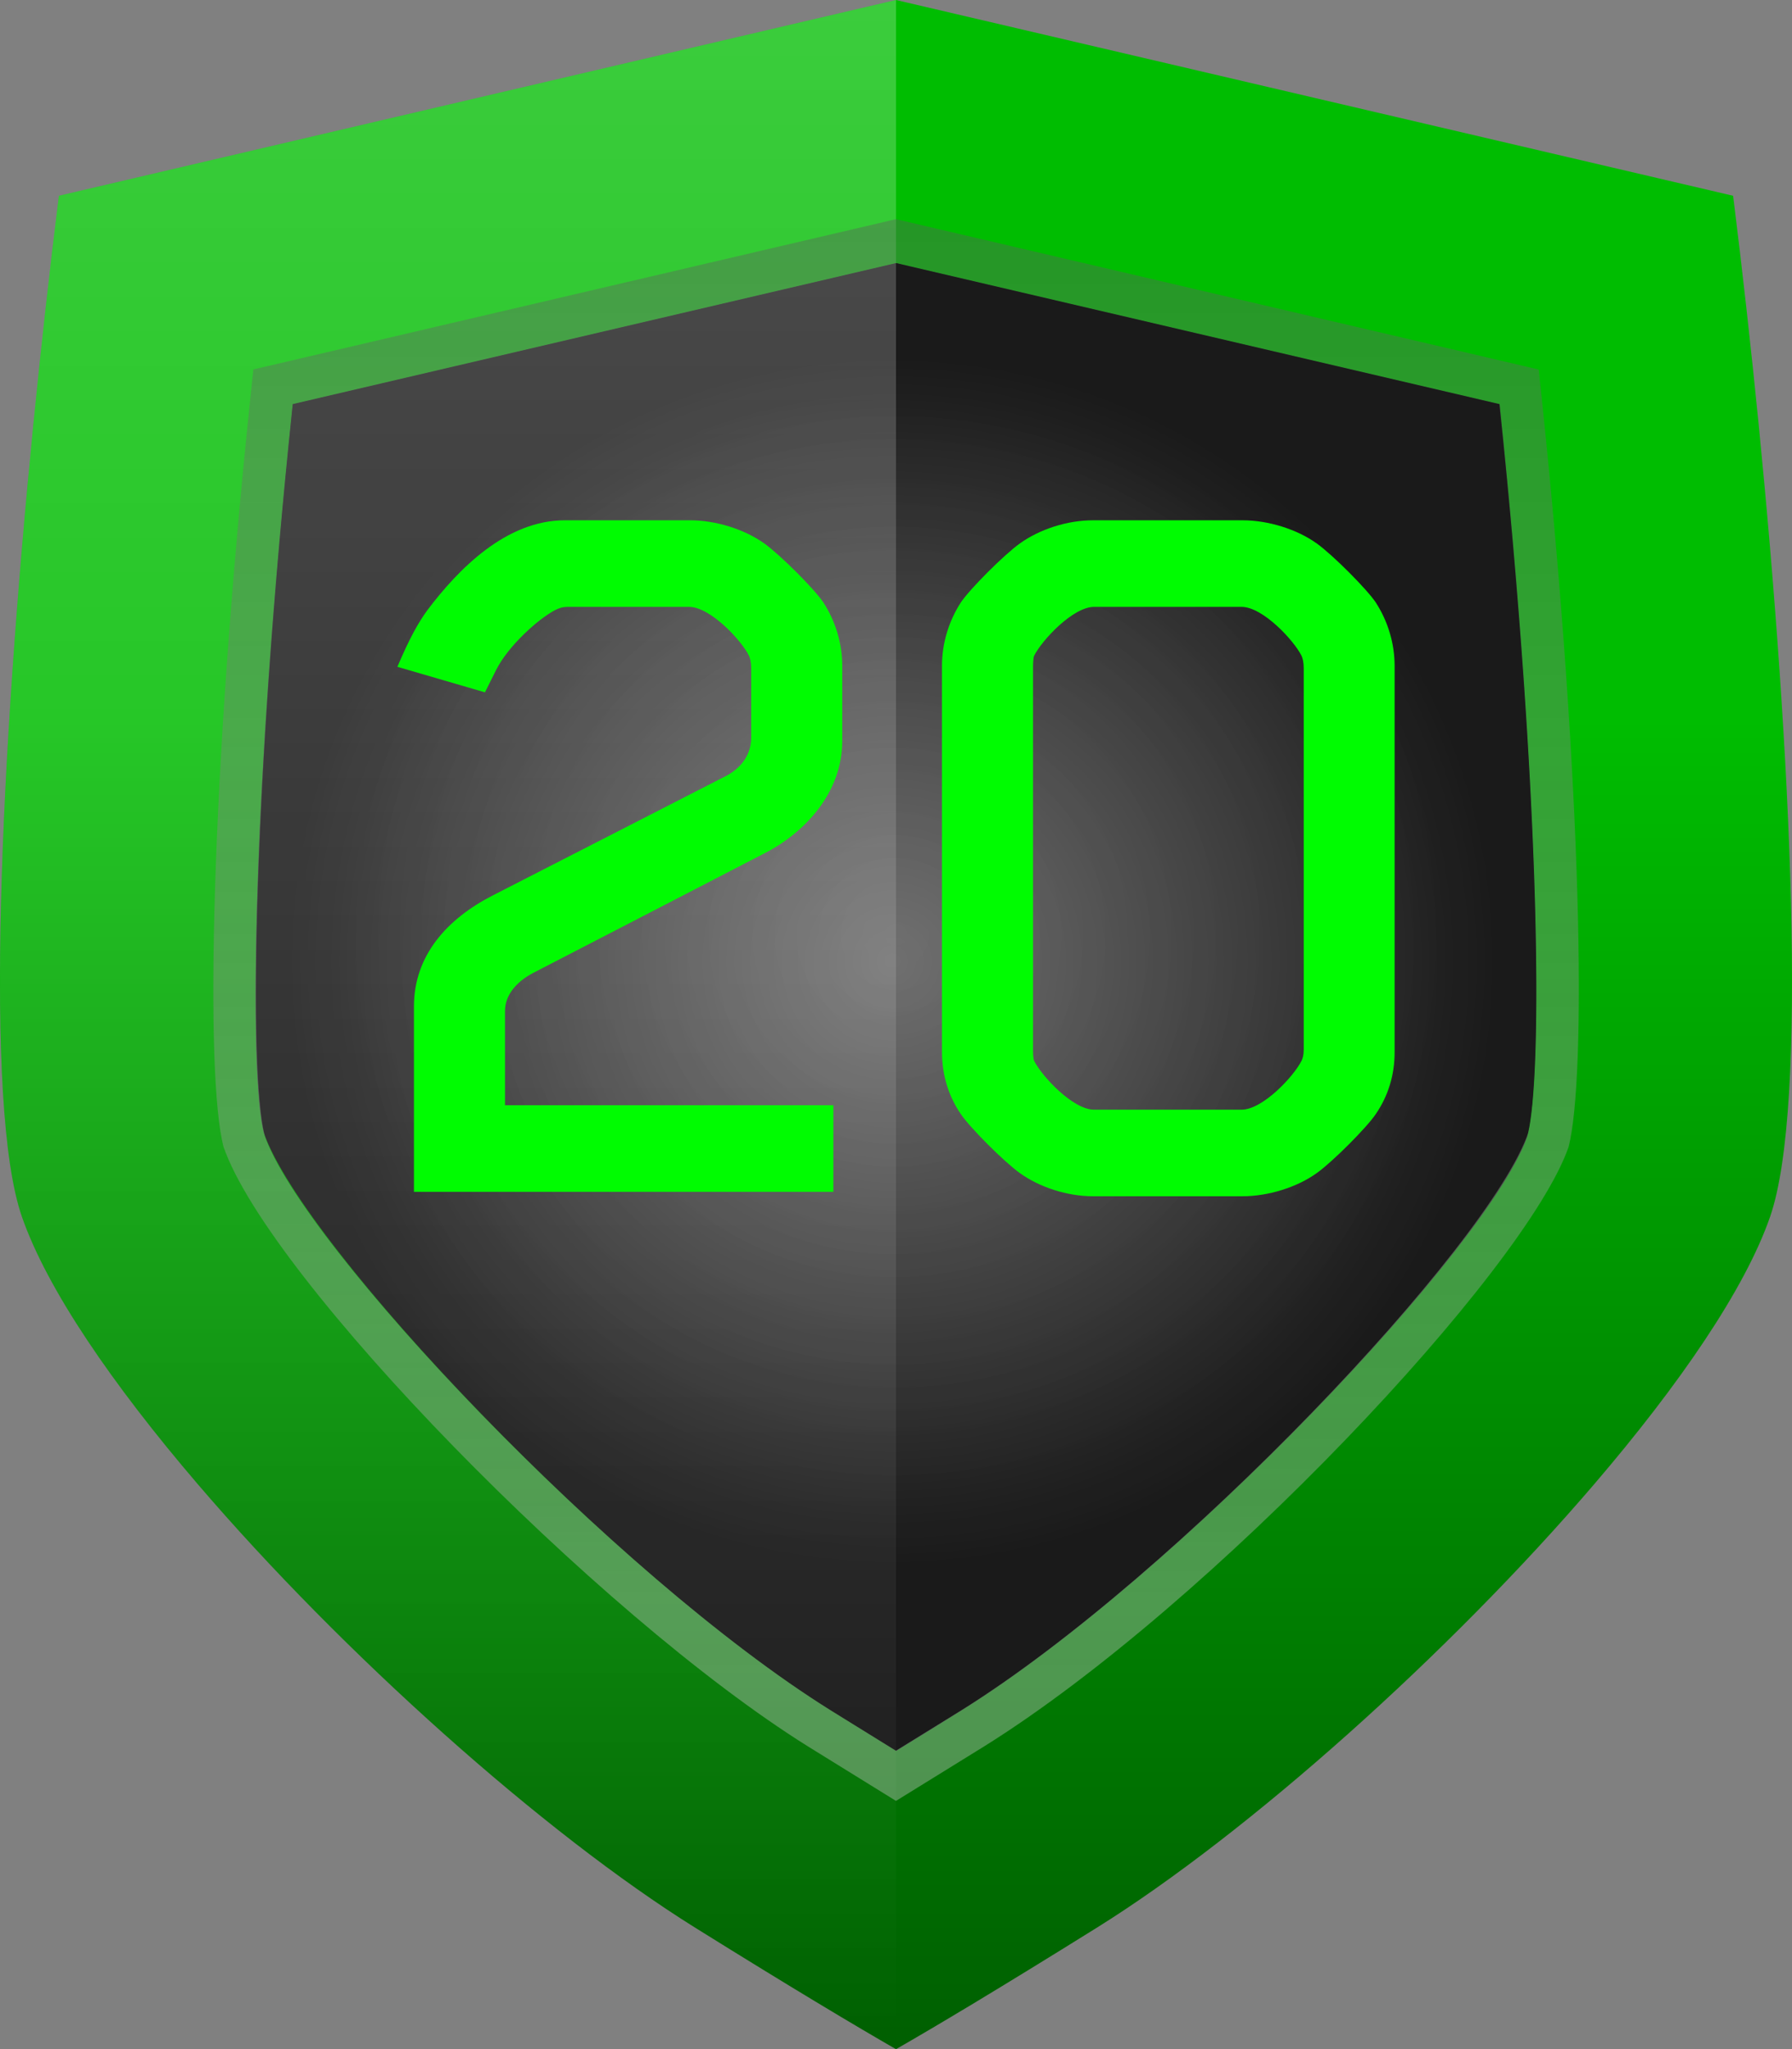 <?xml version="1.0" encoding="utf-8"?>
<!-- Generator: Adobe Illustrator 24.0.0, SVG Export Plug-In . SVG Version: 6.00 Build 0)  -->
<svg version="1.1" id="Layer_1" xmlns="http://www.w3.org/2000/svg" xmlns:xlink="http://www.w3.org/1999/xlink" x="0px" y="0px"
	 width="21px" height="24px" viewBox="0 0 21 24" enable-background="new 0 0 21 24" xml:space="preserve">
<rect x="0" y="0" width="21" height="24" fill="#808080" stroke="none"/>
<g>
	<linearGradient id="SVGID_1_" gradientUnits="userSpaceOnUse" x1="10.5" y1="23.422" x2="10.5" y2="0.514">
		<stop  offset="0" style="stop-color:#1A1A1A"/>
		<stop  offset="1" style="stop-color:#333333"/>
	</linearGradient>
	<path fill="url(#SVGID_1_)" d="M10.5,23.422c-0.46-0.269-1.129-0.671-2.088-1.269c-2.724-1.698-6.939-5.916-7.684-8.069
		C0.254,12.712,0.575,7.385,1.143,2.7L10.5,0.514L19.856,2.7c0.569,4.684,0.89,10.011,0.415,11.384
		c-0.744,2.152-4.96,6.371-7.685,8.07C11.629,22.751,10.96,23.153,10.5,23.422z"/>
	<linearGradient id="SVGID_2_" gradientUnits="userSpaceOnUse" x1="10.5" y1="24" x2="10.5" y2="3.342335e-06">
		<stop  offset="0" style="stop-color:#005F01"/>
		<stop  offset="0.65" style="stop-color:#00BD01"/>
	</linearGradient>
	<path fill="url(#SVGID_2_)" d="M20.61,4.976c-0.092-0.925-0.194-1.834-0.3-2.683L10.5,0h0L0.69,2.293
		c-0.106,0.849-0.208,1.758-0.3,2.684c-0.381,3.846-0.582,7.976-0.134,9.271c0.294,0.85,1.063,1.969,2.058,3.131
		c1.699,1.984,4.058,4.093,5.834,5.2c1.156,0.72,1.894,1.159,2.352,1.422c0.459-0.263,1.196-0.702,2.352-1.422
		c1.776-1.107,4.134-3.215,5.833-5.199c0.995-1.162,1.765-2.281,2.059-3.131C21.192,12.952,20.991,8.822,20.61,4.976z
		 M17.898,13.308c-0.157,0.453-0.715,1.228-1.483,2.112c-1.402,1.614-3.505,3.588-5.15,4.614c-0.279,0.174-0.533,0.331-0.764,0.473
		c-0.231-0.143-0.485-0.3-0.765-0.474c-1.642-1.024-3.742-2.995-5.148-4.618c-0.772-0.892-1.334-1.679-1.496-2.146
		c-0.148-0.578-0.147-3.016,0.148-6.53c0.053-0.635,0.116-1.304,0.19-2.005l7.071-1.652l7.071,1.652
		c0.073,0.7,0.136,1.37,0.189,2.004C18.057,10.253,18.056,12.699,17.898,13.308z"/>
	<radialGradient id="SVGID_3_" cx="10.5" cy="10.947" r="6.464" gradientUnits="userSpaceOnUse">
		<stop  offset="0" style="stop-color:#333333"/>
		<stop  offset="1" style="stop-color:#1A1A1A"/>
	</radialGradient>
	<path fill="url(#SVGID_3_)" d="M9.737,20.032c-2.544-1.587-6.188-5.445-6.644-6.765C2.919,12.585,2.952,9.31,3.431,4.733
		l7.071-1.652l7.071,1.652c0.479,4.577,0.511,7.855,0.325,8.574c-0.444,1.279-4.088,5.139-6.632,6.726
		c-0.279,0.174-0.533,0.331-0.764,0.473C10.271,20.363,10.016,20.206,9.737,20.032z"/>
	<radialGradient id="SVGID_4_" cx="10.456" cy="11.259" r="7.087" gradientUnits="userSpaceOnUse">
		<stop  offset="0" style="stop-color:#FFFFFF"/>
		<stop  offset="1" style="stop-color:#FFFFFF;stop-opacity:0"/>
	</radialGradient>
	<path opacity="0.3" fill="url(#SVGID_4_)" d="M9.737,20.032c-2.544-1.587-6.188-5.445-6.644-6.765
		C2.919,12.585,2.952,9.31,3.431,4.733l7.071-1.652l7.071,1.652c0.479,4.577,0.511,7.855,0.325,8.574
		c-0.444,1.279-4.088,5.139-6.632,6.726c-0.279,0.174-0.533,0.331-0.764,0.473C10.271,20.363,10.016,20.206,9.737,20.032z"/>
	<linearGradient id="SVGID_5_" gradientUnits="userSpaceOnUse" x1="5.25" y1="-1.872" x2="5.25" y2="23.828">
		<stop  offset="0" style="stop-color:#FFFFFF"/>
		<stop  offset="1" style="stop-color:#FFFFFF;stop-opacity:0"/>
	</linearGradient>
	<path opacity="0.25" fill="url(#SVGID_5_)" d="M10.5,0L0.69,2.293C0.143,6.672-0.299,12.64,0.256,14.247
		c0.795,2.301,5.076,6.575,7.892,8.331c1.156,0.72,1.894,1.159,2.352,1.422L10.5,0L10.5,0z"/>
	<g>
		<g>
			<path fill="#00FC01" d="M8.96,9.994l-2.717,1.404c-0.195,0.104-0.325,0.26-0.325,0.442v1.105h3.848v1.014H4.851v-2.171
				c0-0.598,0.39-1.027,0.923-1.3l2.743-1.404c0.169-0.091,0.286-0.247,0.286-0.442V7.823c0-0.065-0.013-0.117-0.026-0.143
				C8.687,7.498,8.323,7.108,8.075,7.108H6.658c-0.065,0-0.104,0.013-0.156,0.039C6.307,7.251,5.956,7.563,5.813,7.849
				c0,0-0.026,0.052-0.13,0.26L4.657,7.81C4.8,7.472,4.904,7.29,5.008,7.147C5.371,6.666,5.93,6.094,6.619,6.094h1.469
				c0.299,0,0.637,0.104,0.871,0.273C9.141,6.497,9.545,6.9,9.649,7.056c0.143,0.221,0.221,0.481,0.221,0.741v0.884
				C9.869,9.279,9.441,9.747,8.96,9.994z"/>
			<path fill="#00FC01" d="M16.122,13.049c-0.104,0.156-0.507,0.559-0.689,0.689c-0.234,0.169-0.572,0.273-0.871,0.273h-1.755
				c-0.299,0-0.624-0.104-0.858-0.273c-0.182-0.13-0.585-0.533-0.689-0.689c-0.143-0.208-0.221-0.455-0.221-0.728V7.797
				c0-0.26,0.078-0.52,0.221-0.741c0.104-0.156,0.507-0.559,0.689-0.689c0.234-0.169,0.559-0.273,0.858-0.273h1.755
				c0.299,0,0.637,0.104,0.871,0.273c0.182,0.13,0.585,0.533,0.689,0.689c0.143,0.221,0.221,0.481,0.221,0.741v4.524
				C16.344,12.594,16.265,12.841,16.122,13.049z M15.278,7.823c0-0.065-0.013-0.117-0.026-0.143
				c-0.091-0.182-0.455-0.572-0.702-0.572h-1.729c-0.247,0-0.611,0.39-0.702,0.572c-0.013,0.026-0.013,0.117-0.013,0.143v4.472
				c0,0.026,0,0.104,0.013,0.13c0.091,0.182,0.455,0.572,0.702,0.572h1.729c0.247,0,0.611-0.39,0.702-0.572
				c0.013-0.026,0.026-0.065,0.026-0.13V7.823z"/>
		</g>
	</g>
	<g opacity="0.4">
		<linearGradient id="SVGID_6_" gradientUnits="userSpaceOnUse" x1="10.5" y1="21.093" x2="10.5" y2="2.567">
			<stop  offset="0" style="stop-color:#C6C6C6"/>
			<stop  offset="0.114" style="stop-color:#C4C4C4"/>
			<stop  offset="0.162" style="stop-color:#BDBDBD"/>
			<stop  offset="0.187" style="stop-color:#B5B5B5"/>
			<stop  offset="1" style="stop-color:#5C5C5C"/>
		</linearGradient>
		<path fill="url(#SVGID_6_)" d="M10.5,3.081l7.071,1.652c0.506,4.823,0.495,7.918,0.337,8.536c-0.457,1.32-4.101,5.178-6.643,6.763
			l-0.766,0.473l-0.763-0.472c-2.545-1.587-6.189-5.446-6.633-6.727c-0.195-0.76-0.126-4.253,0.326-8.573L10.5,3.081 M10.5,2.567
			l-7.531,1.76L2.932,4.681c-0.464,4.432-0.53,7.909-0.313,8.75c0.533,1.542,4.375,5.481,6.853,7.026l1.028,0.636l1.029-0.636
			c2.667-1.662,6.354-5.583,6.853-7.024c0.208-0.808,0.17-4.149-0.313-8.751l-0.037-0.354L10.5,2.567L10.5,2.567z"/>
	</g>
</g>
</svg>
